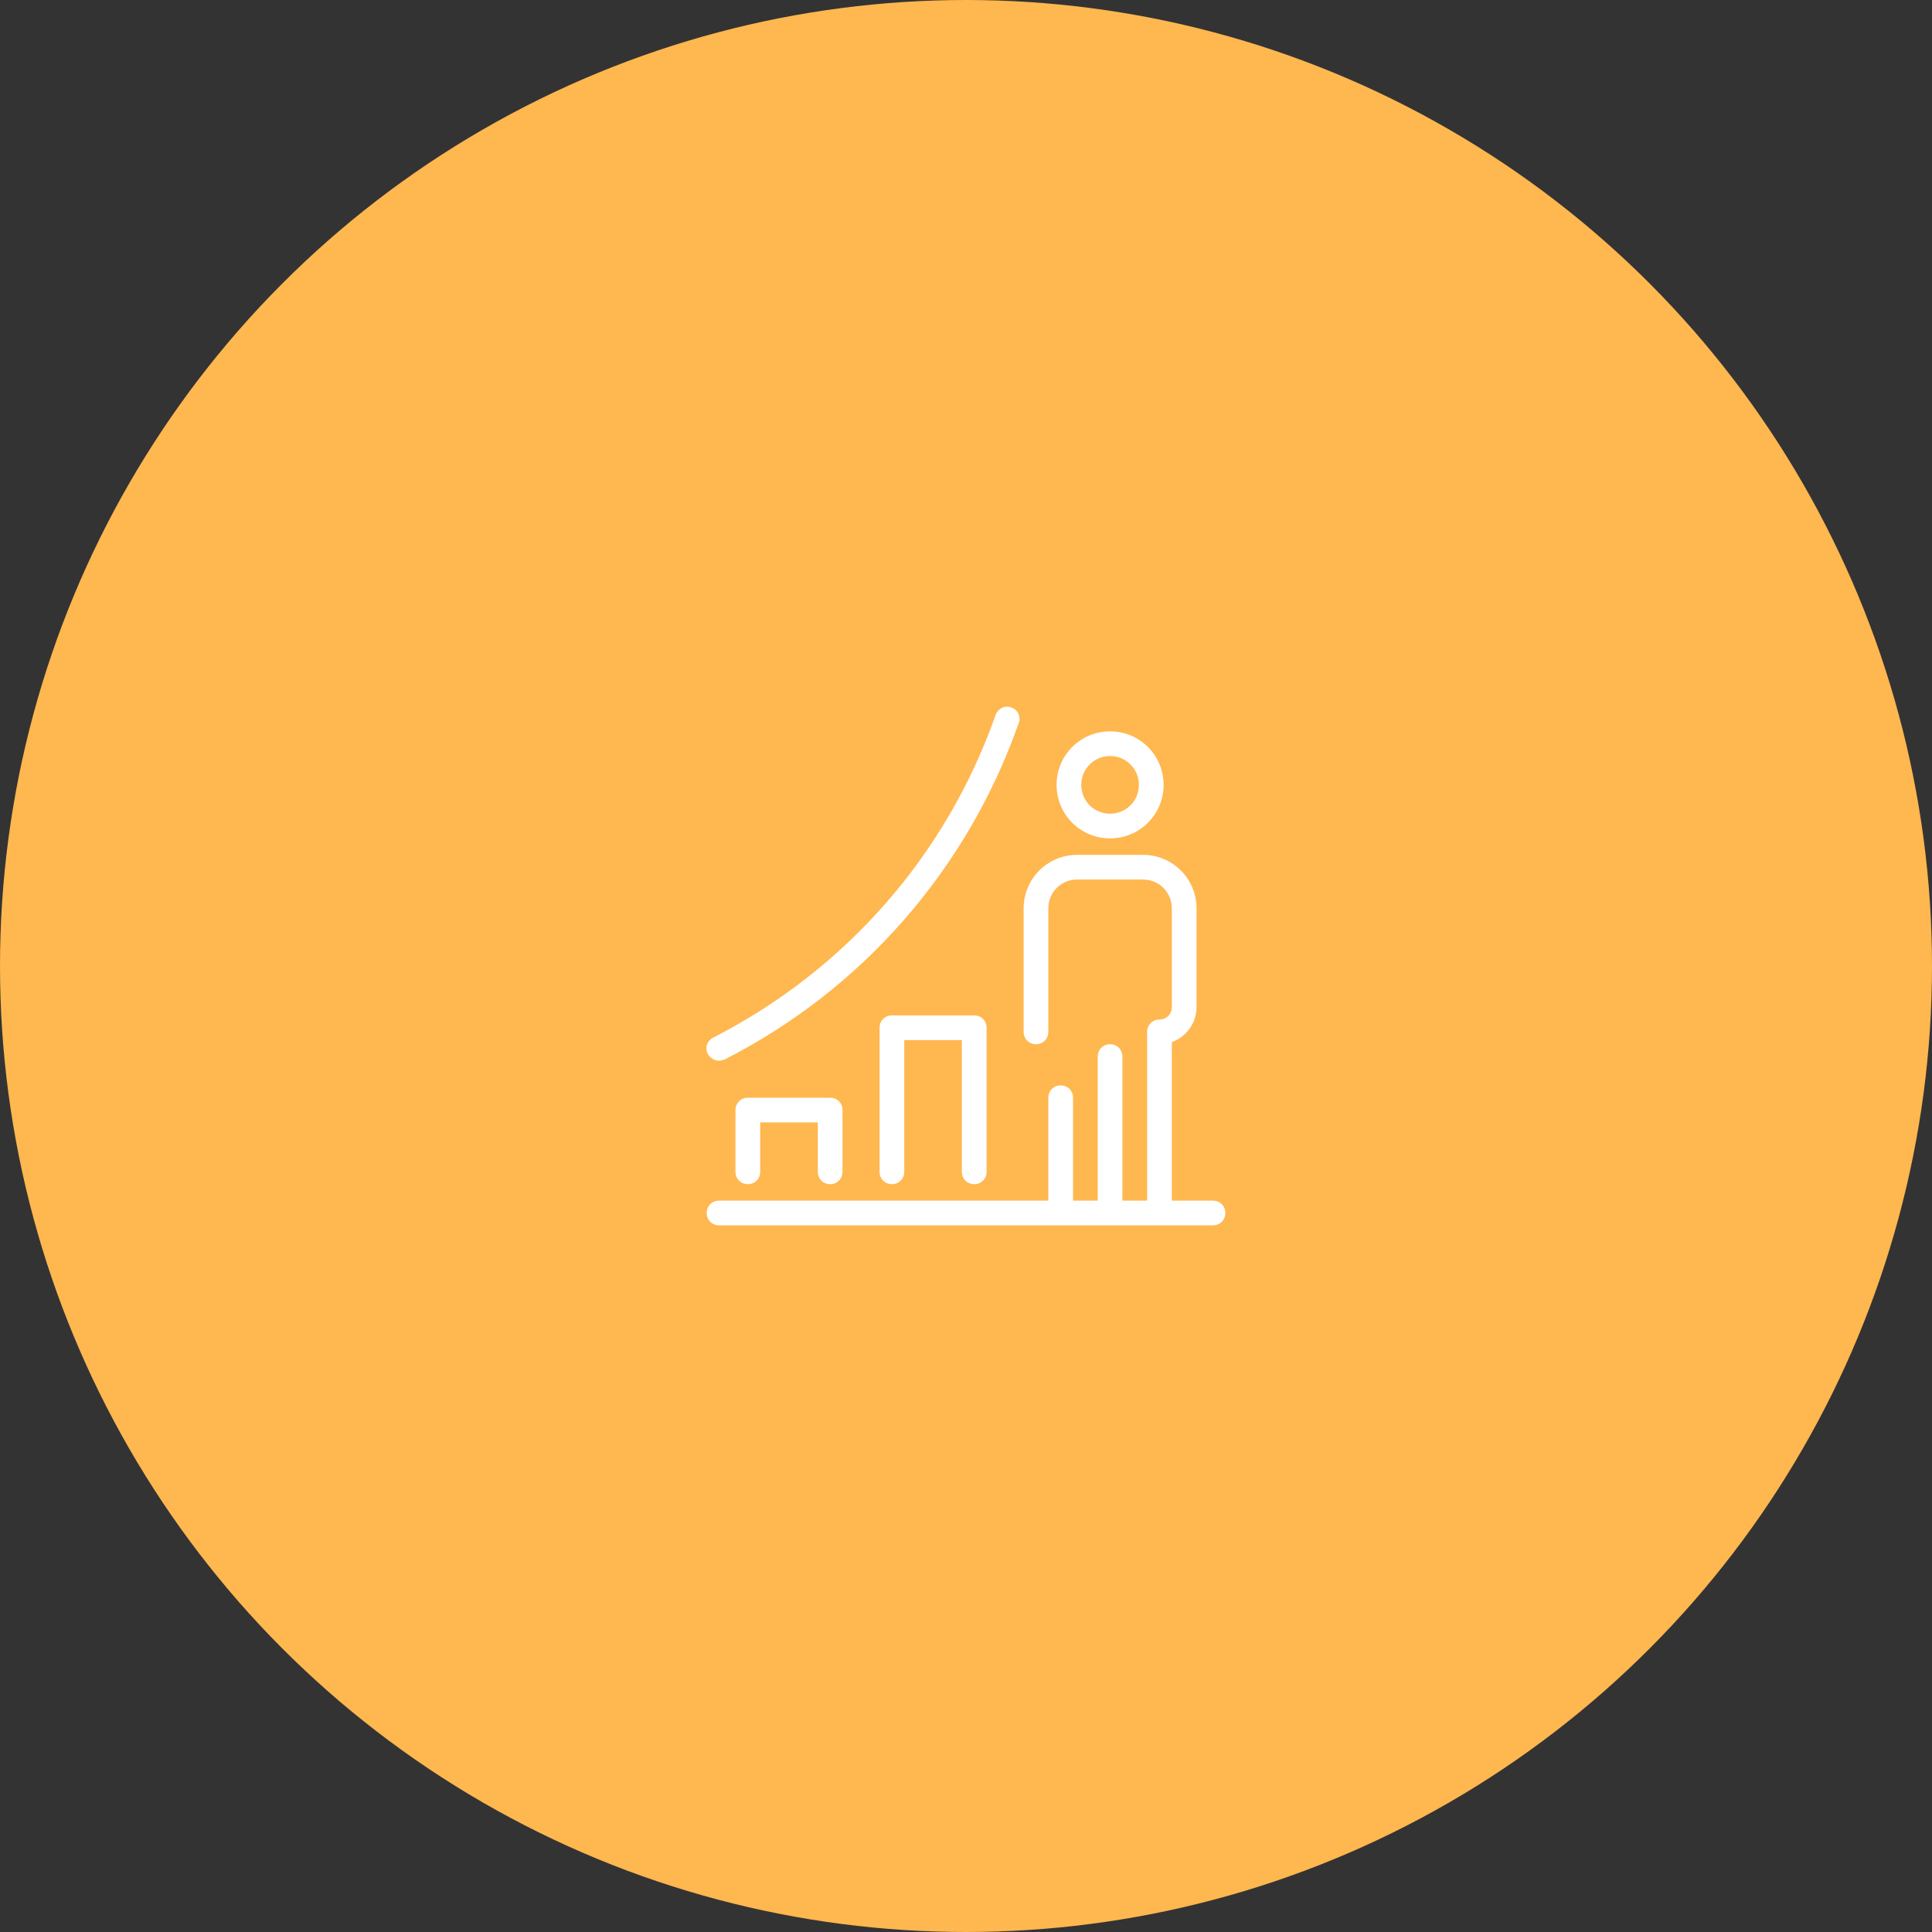 <svg width="145" height="145" viewBox="0 0 165 165" fill="none" xmlns="http://www.w3.org/2000/svg">
<rect x="0" y="0" width="165" height="165" fill="#333333" stroke="none"/>
<circle cx="82.5" cy="82.5" r="82.5" fill="#FFB74F"/>
<g clip-path="url(#clip0_2_304)">
<path d="M85.966 60.353C85.565 60.369 85.189 60.633 85.031 61.055C80.812 73.043 72.234 82.817 60.914 88.617C60.387 88.863 60.176 89.496 60.457 90.024C60.668 90.375 61.02 90.586 61.406 90.586C61.582 90.586 61.723 90.55 61.899 90.48C73.676 84.469 82.606 74.238 87 61.758C87.211 61.23 86.93 60.597 86.367 60.422C86.235 60.369 86.099 60.347 85.966 60.353ZM94.805 62.461C92.273 62.461 90.234 64.5 90.234 67.031C90.234 69.562 92.273 71.602 94.805 71.602C97.336 71.602 99.375 69.562 99.375 67.031C99.375 64.5 97.336 62.461 94.805 62.461ZM94.805 64.57C96.176 64.57 97.266 65.66 97.266 67.031C97.266 68.402 96.176 69.492 94.805 69.492C93.434 69.492 92.344 68.402 92.344 67.031C92.344 65.66 93.434 64.57 94.805 64.57ZM91.992 73.008C89.461 73.008 87.422 75.047 87.422 77.578V88.125C87.422 88.723 87.879 89.18 88.477 89.18C89.074 89.18 89.531 88.723 89.531 88.125V77.578C89.531 76.207 90.621 75.117 91.992 75.117H97.617C98.988 75.117 100.078 76.207 100.078 77.578V86.016C100.078 86.613 99.621 87.07 99.023 87.07C98.426 87.07 97.969 87.527 97.969 88.125V102.539H95.859V90.234C95.859 89.637 95.402 89.18 94.805 89.18C94.207 89.18 93.75 89.637 93.75 90.234V102.539H91.641V93.75C91.641 93.152 91.184 92.695 90.586 92.695C89.988 92.695 89.531 93.152 89.531 93.75V102.539H61.406C60.809 102.539 60.352 102.996 60.352 103.594C60.352 104.191 60.809 104.648 61.406 104.648H99.023H103.594C104.191 104.648 104.648 104.191 104.648 103.594C104.648 102.996 104.191 102.539 103.594 102.539H100.078V89.004C101.309 88.547 102.188 87.387 102.188 86.016V77.578C102.188 75.047 100.148 73.008 97.617 73.008H91.992ZM76.172 86.719C75.574 86.719 75.117 87.176 75.117 87.773V100.078C75.117 100.676 75.574 101.133 76.172 101.133C76.769 101.133 77.227 100.676 77.227 100.078V88.828H82.148V100.078C82.148 100.676 82.606 101.133 83.203 101.133C83.801 101.133 84.258 100.676 84.258 100.078V87.773C84.258 87.176 83.801 86.719 83.203 86.719H76.172ZM63.867 93.75C63.27 93.75 62.812 94.207 62.812 94.805V100.078C62.812 100.676 63.27 101.133 63.867 101.133C64.465 101.133 64.922 100.676 64.922 100.078V95.859H69.844V100.078C69.844 100.676 70.301 101.133 70.898 101.133C71.496 101.133 71.953 100.676 71.953 100.078V94.805C71.953 94.207 71.496 93.75 70.898 93.75H63.867Z" fill="white"/>
</g>
<defs>
<clipPath id="clip0_2_304">
<rect width="45" height="45" fill="white" transform="translate(60 60)"/>
</clipPath>
</defs>
</svg>
